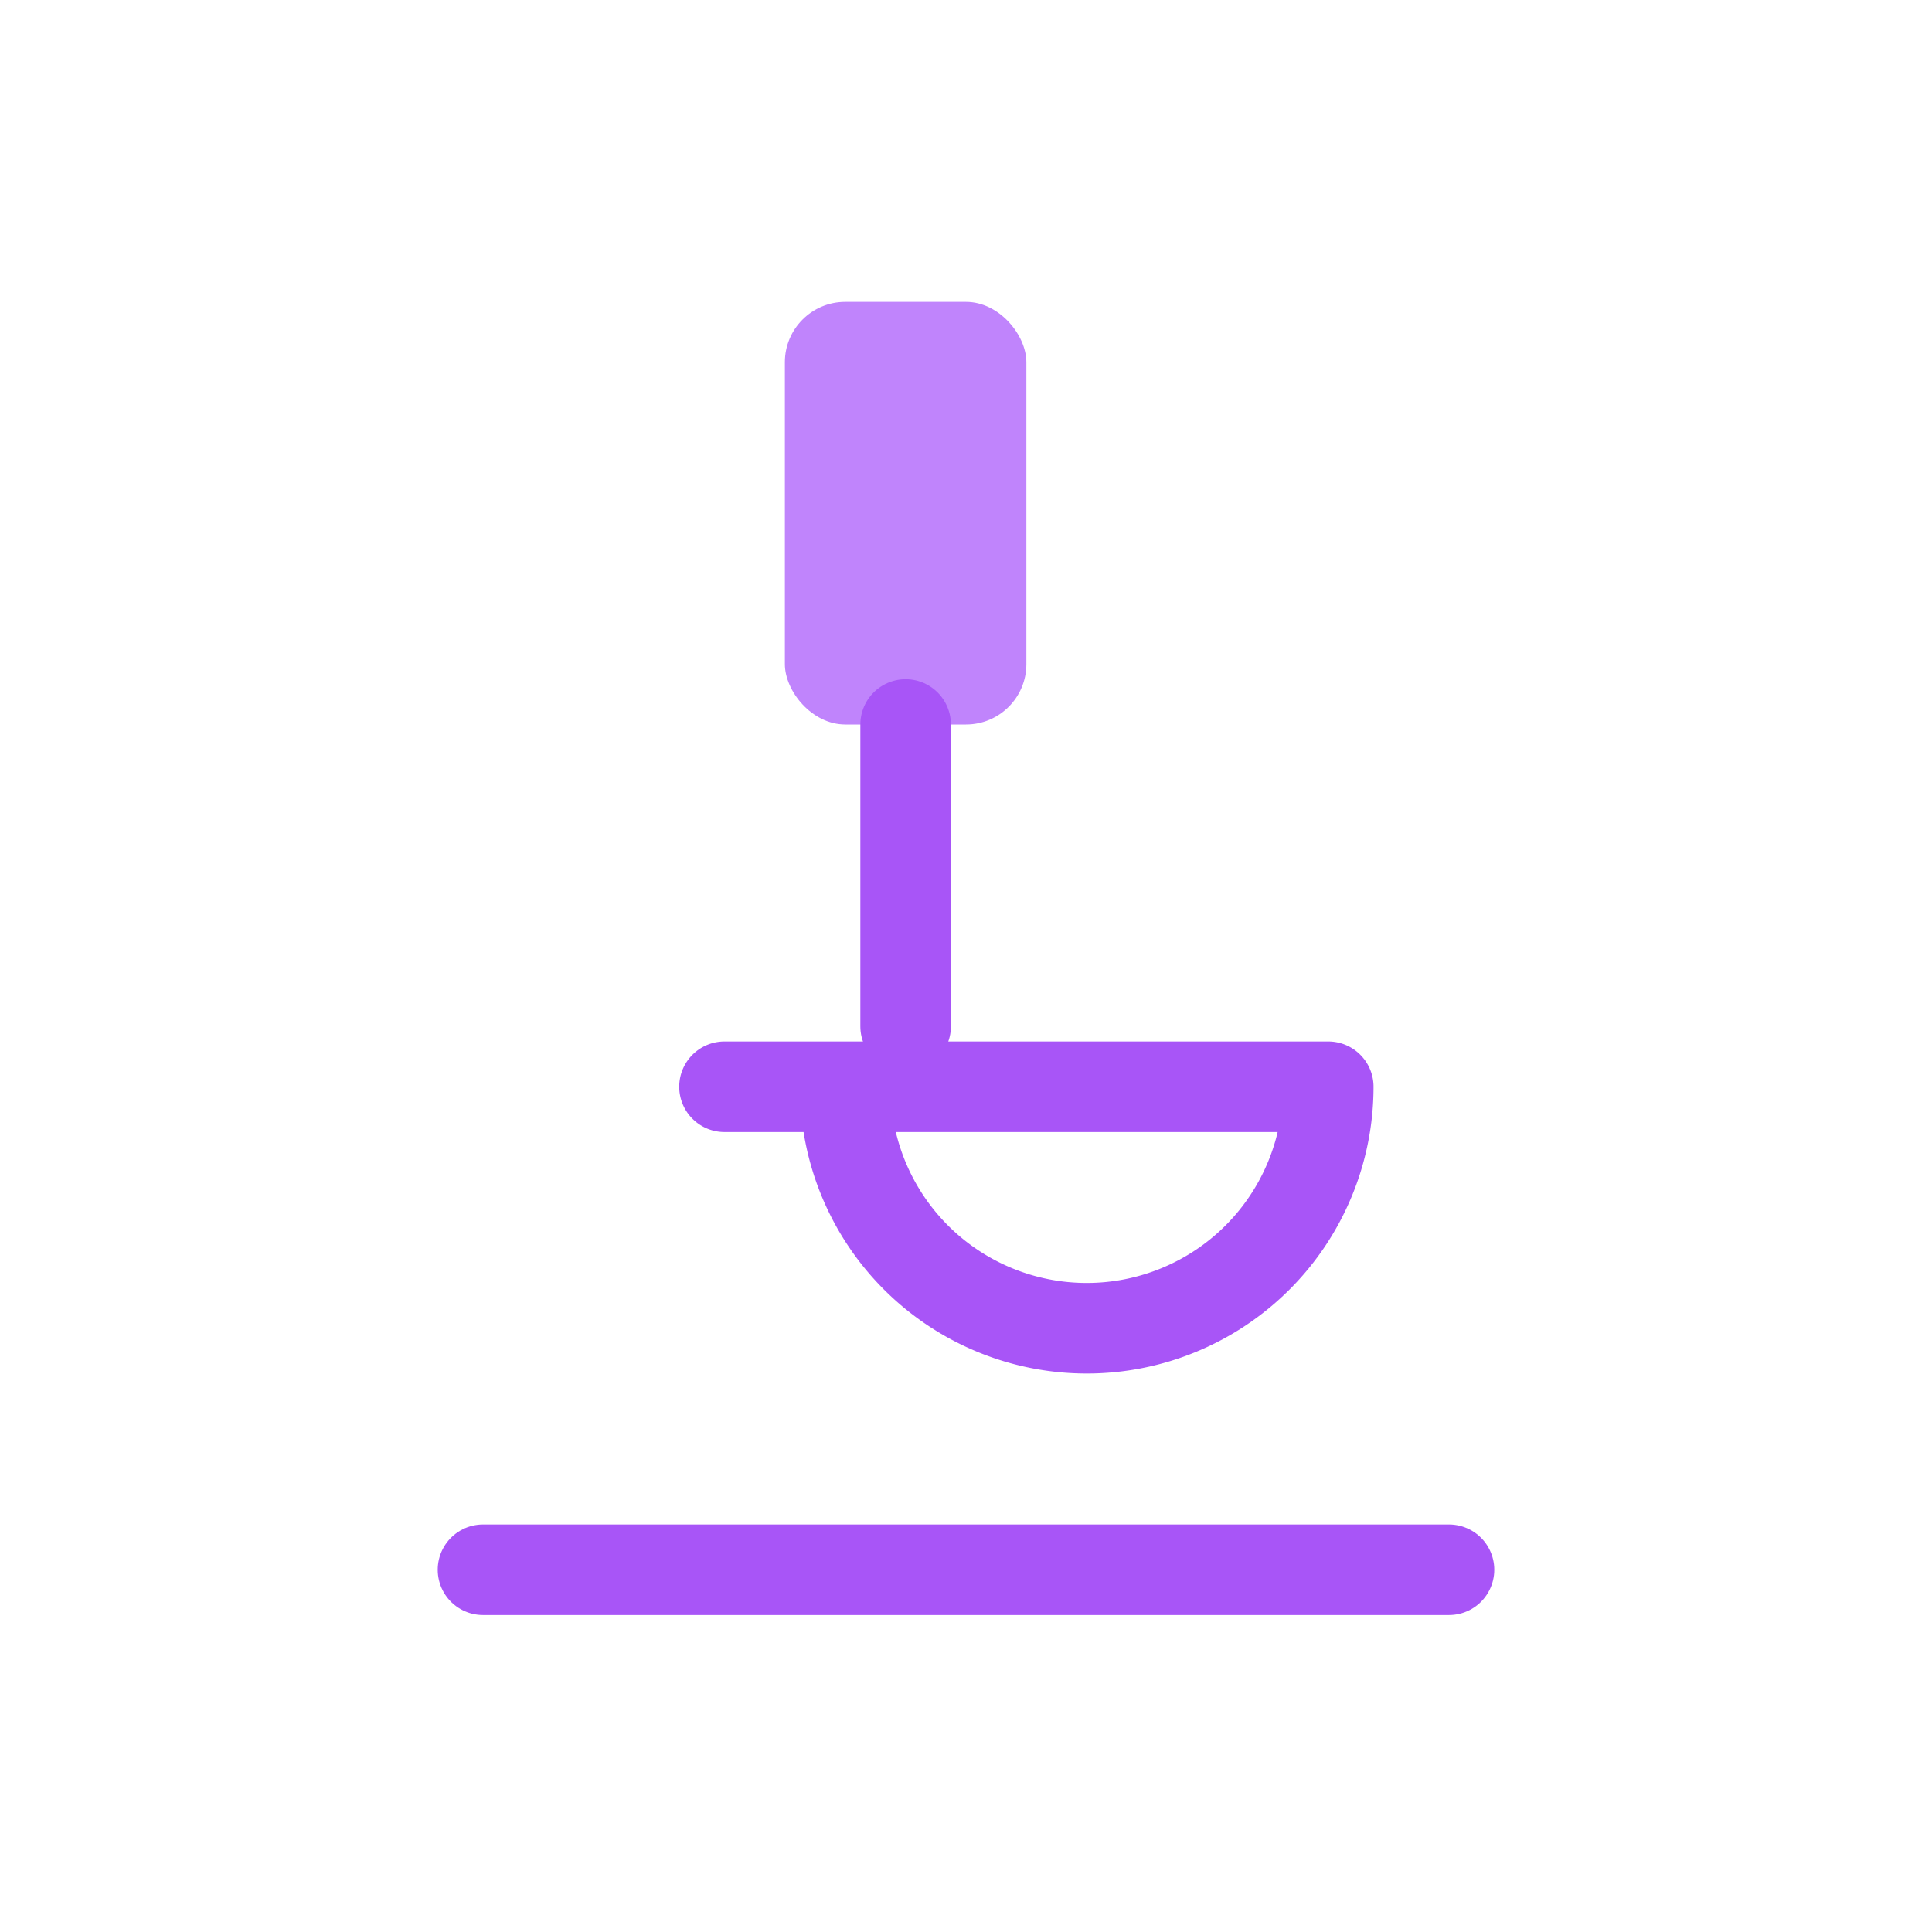 <svg xmlns="http://www.w3.org/2000/svg" width="64" height="64" viewBox="0 0 64 64">
  <g fill="none" stroke="#a855f7" stroke-width="3" stroke-linecap="round" stroke-linejoin="round">
    <rect x="26" y="10" width="8" height="14" rx="2" fill="#c084fc" stroke="none"/>
    <path d="M30 24 v10" />
    <path d="M24 36 h20 a8 8 0 1 1 -16 0 h-4" />
    <path d="M16 52 h32" />
  </g>
</svg>